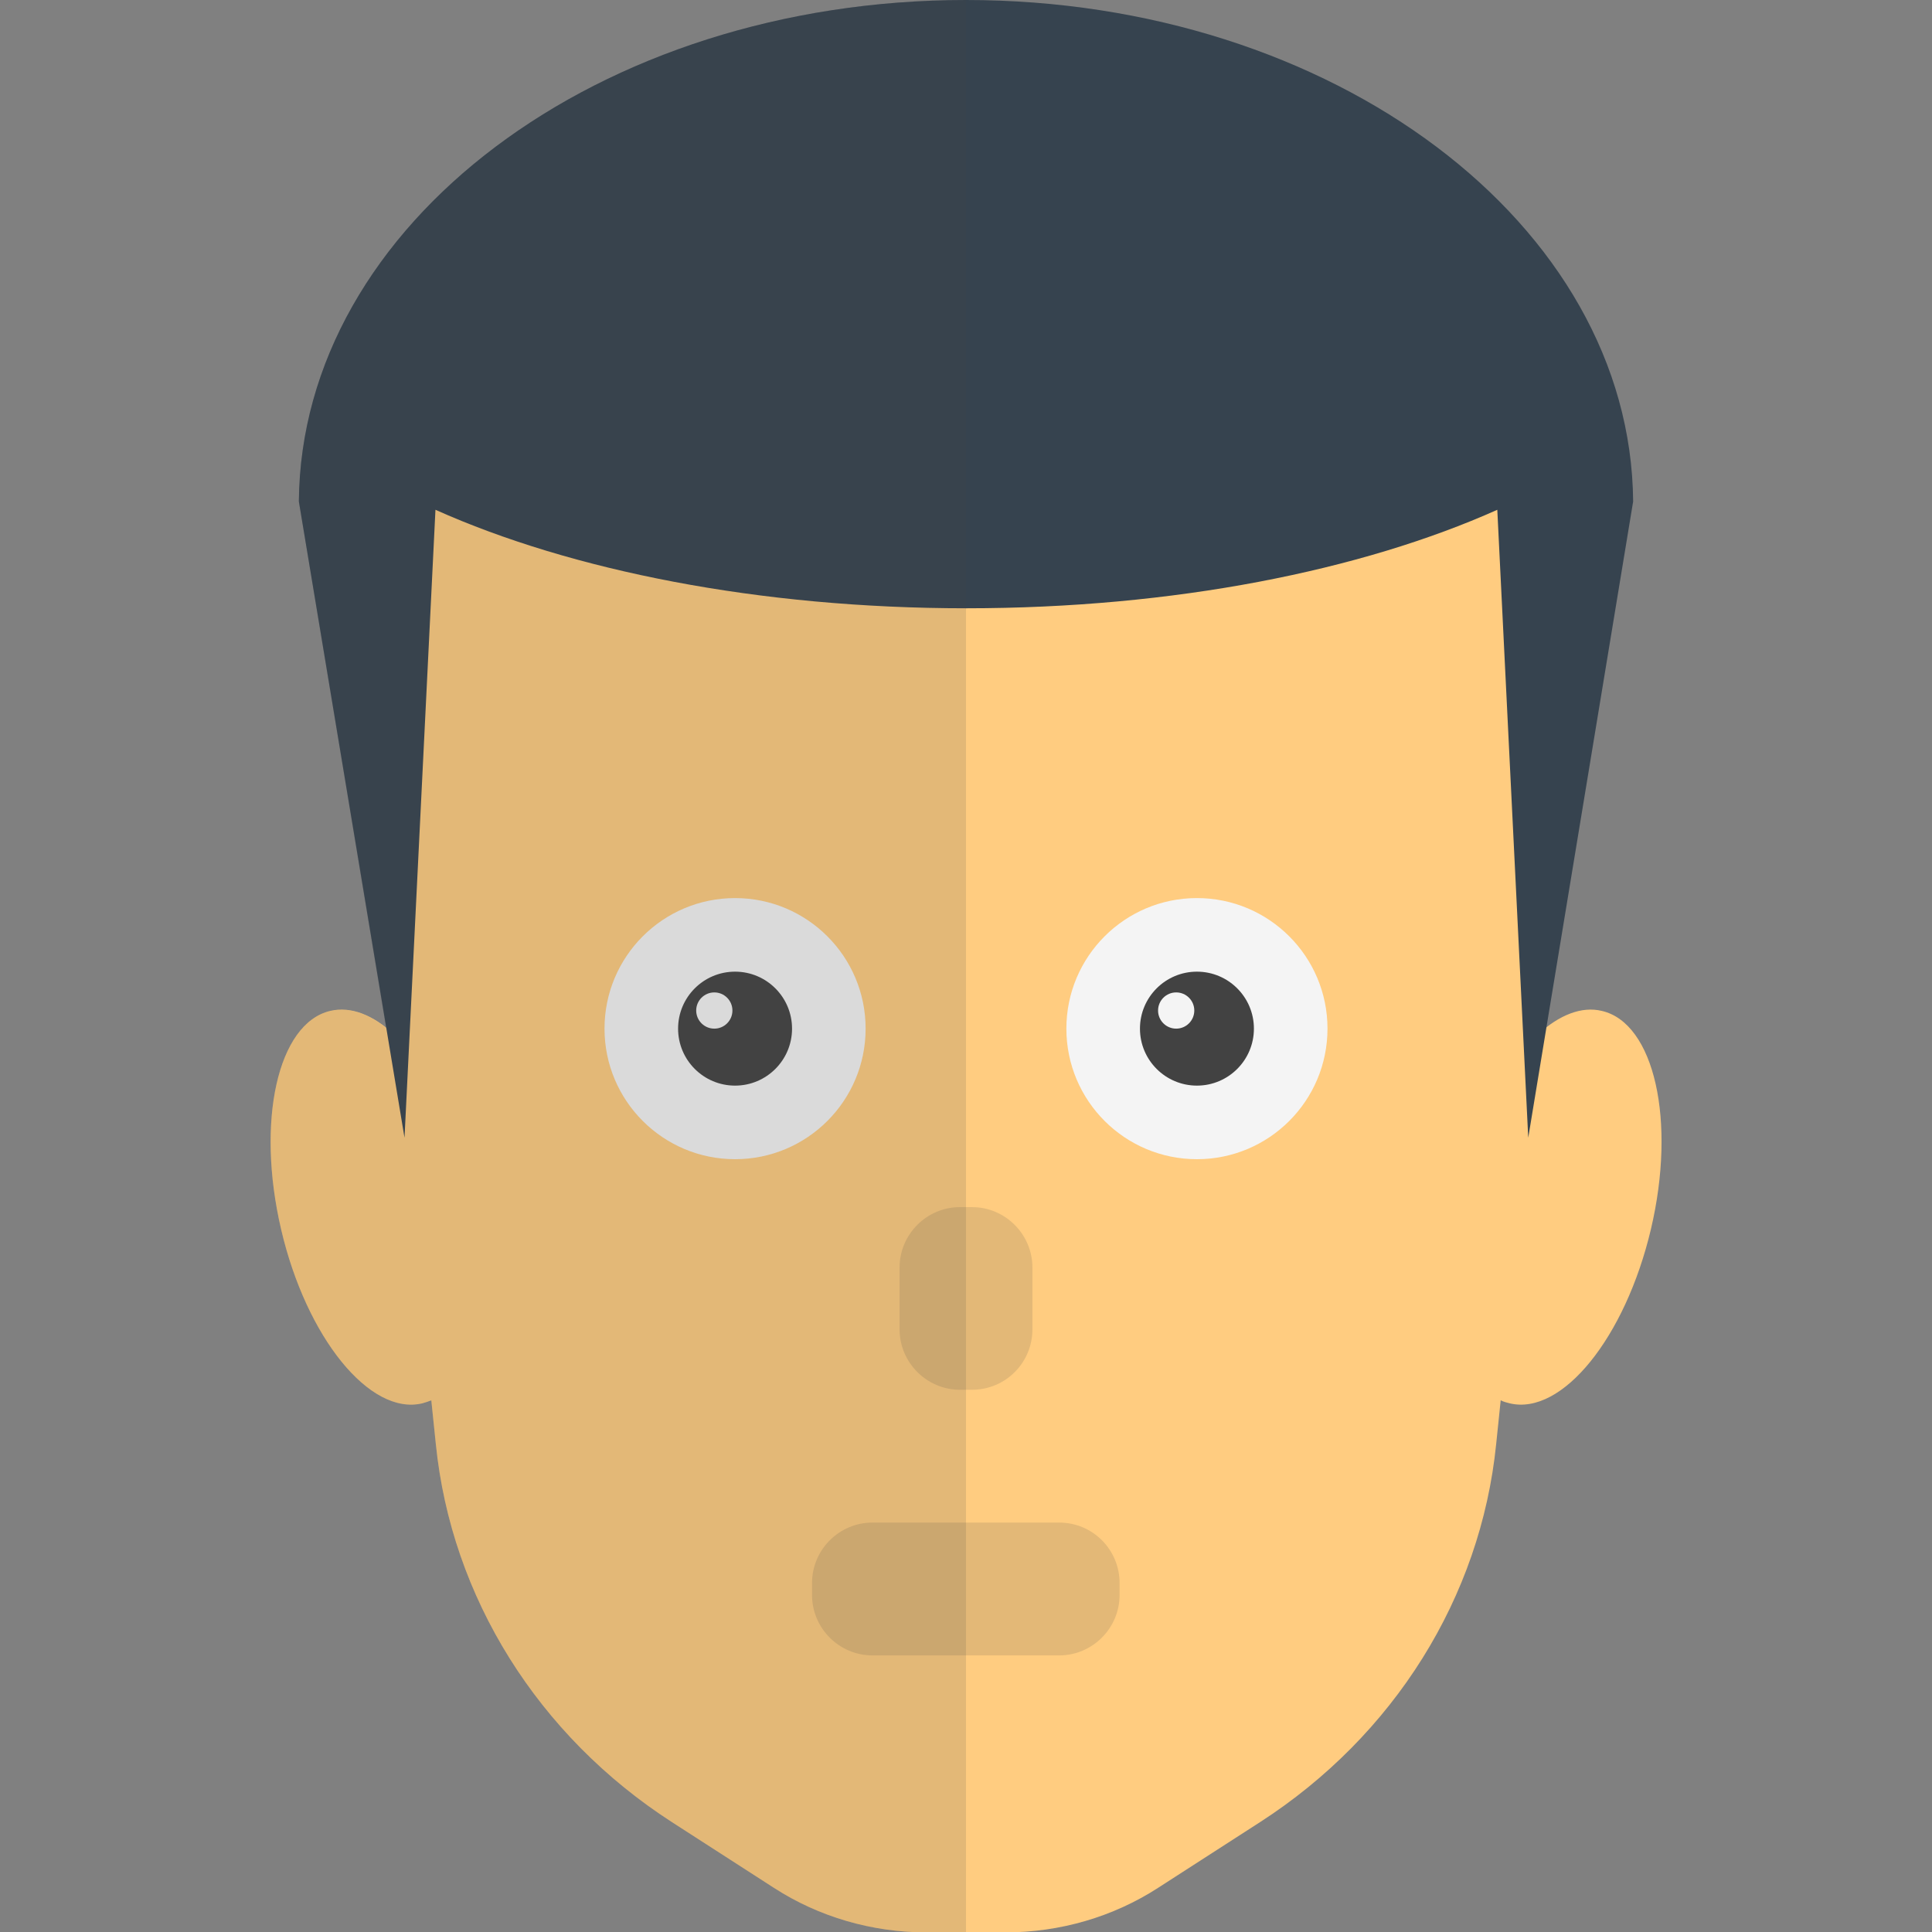 <svg version="1.1" xmlns="http://www.w3.org/2000/svg" x="0" y="0" viewBox="0 0 512 512" xml:space="preserve"><rect x="0" y="0" width="512" height="512" fill="#808080" stroke="none"/><style type="text/css">.st3{fill:#f4f4f4}.st4{fill:#424242}</style><path d="M424.5 267.9c-5.4-1.3-11.3 1.1-16.9 6.2l11.7-114.4C419.3 73.9 346.2 4.4 256 4.4S92.7 73.9 92.7 159.7l11.7 114.4c-5.5-5.1-11.4-7.5-16.9-6.2-13.9 3.3-19.7 29.2-13 57.9 6.7 28.7 23.5 49.4 37.4 46.1.8-.2 1.6-.5 2.4-.8l1.2 11.6c4.1 40.6 27.1 77.3 62.6 100.2l27 17.4c11.9 7.7 26 11.8 40.4 11.8h21c14.4 0 28.5-4.1 40.4-11.8l27-17.4c35.5-22.9 58.5-59.6 62.6-100.2l1.2-11.6c.8.4 1.6.6 2.4.8 13.9 3.3 30.6-17.4 37.4-46.1 6.8-28.8.9-54.7-13-57.9z" fill="#ffcc80"/><path d="M432.8 132.9C432.2 59.4 353.3 0 256 0S79.8 59.4 79.2 132.9l28 168.6 8.2-166.4c36 16.1 85.7 26.1 140.7 26.1s104.7-10 140.7-26.1l8.2 166.4 27.8-168.6z" fill="#36434f"/><path d="M257.6 368.3h-3.2c-8.8 0-16-7.2-16-16v-16.4c0-8.8 7.2-16 16-16h3.2c8.8 0 16 7.2 16 16v16.4c0 8.8-7.1 16-16 16zm39.1 51.2v3.2c0 8.8-7.2 16-16 16h-49.5c-8.8 0-16-7.2-16-16v-3.2c0-8.8 7.2-16 16-16h49.5c8.9 0 16 7.2 16 16z" fill="#e3b877"/><circle class="st3" cx="194.8" cy="272.6" r="34.6"/><circle class="st4" cx="194.8" cy="272.6" r="15.1"/><circle class="st3" cx="189.3" cy="267.8" r="4.8"/><circle class="st3" cx="317.2" cy="272.6" r="34.6"/><circle class="st4" cx="317.2" cy="272.6" r="15.1"/><circle class="st3" cx="311.7" cy="267.8" r="4.8"/><path d="M79.2 132.9l23.1 139.5c-4.9-3.9-10-5.6-14.8-4.5-13.9 3.3-19.7 29.2-13 57.9 6.7 28.7 23.5 49.4 37.4 46.1.8-.2 1.6-.5 2.4-.8l1.2 11.6c4.1 40.6 27.1 77.3 62.6 100.2l27 17.4c11.9 7.7 26 11.8 40.4 11.8H256V0C158.7 0 79.8 59.4 79.2 132.9z" opacity=".15" fill="#444"/></svg>